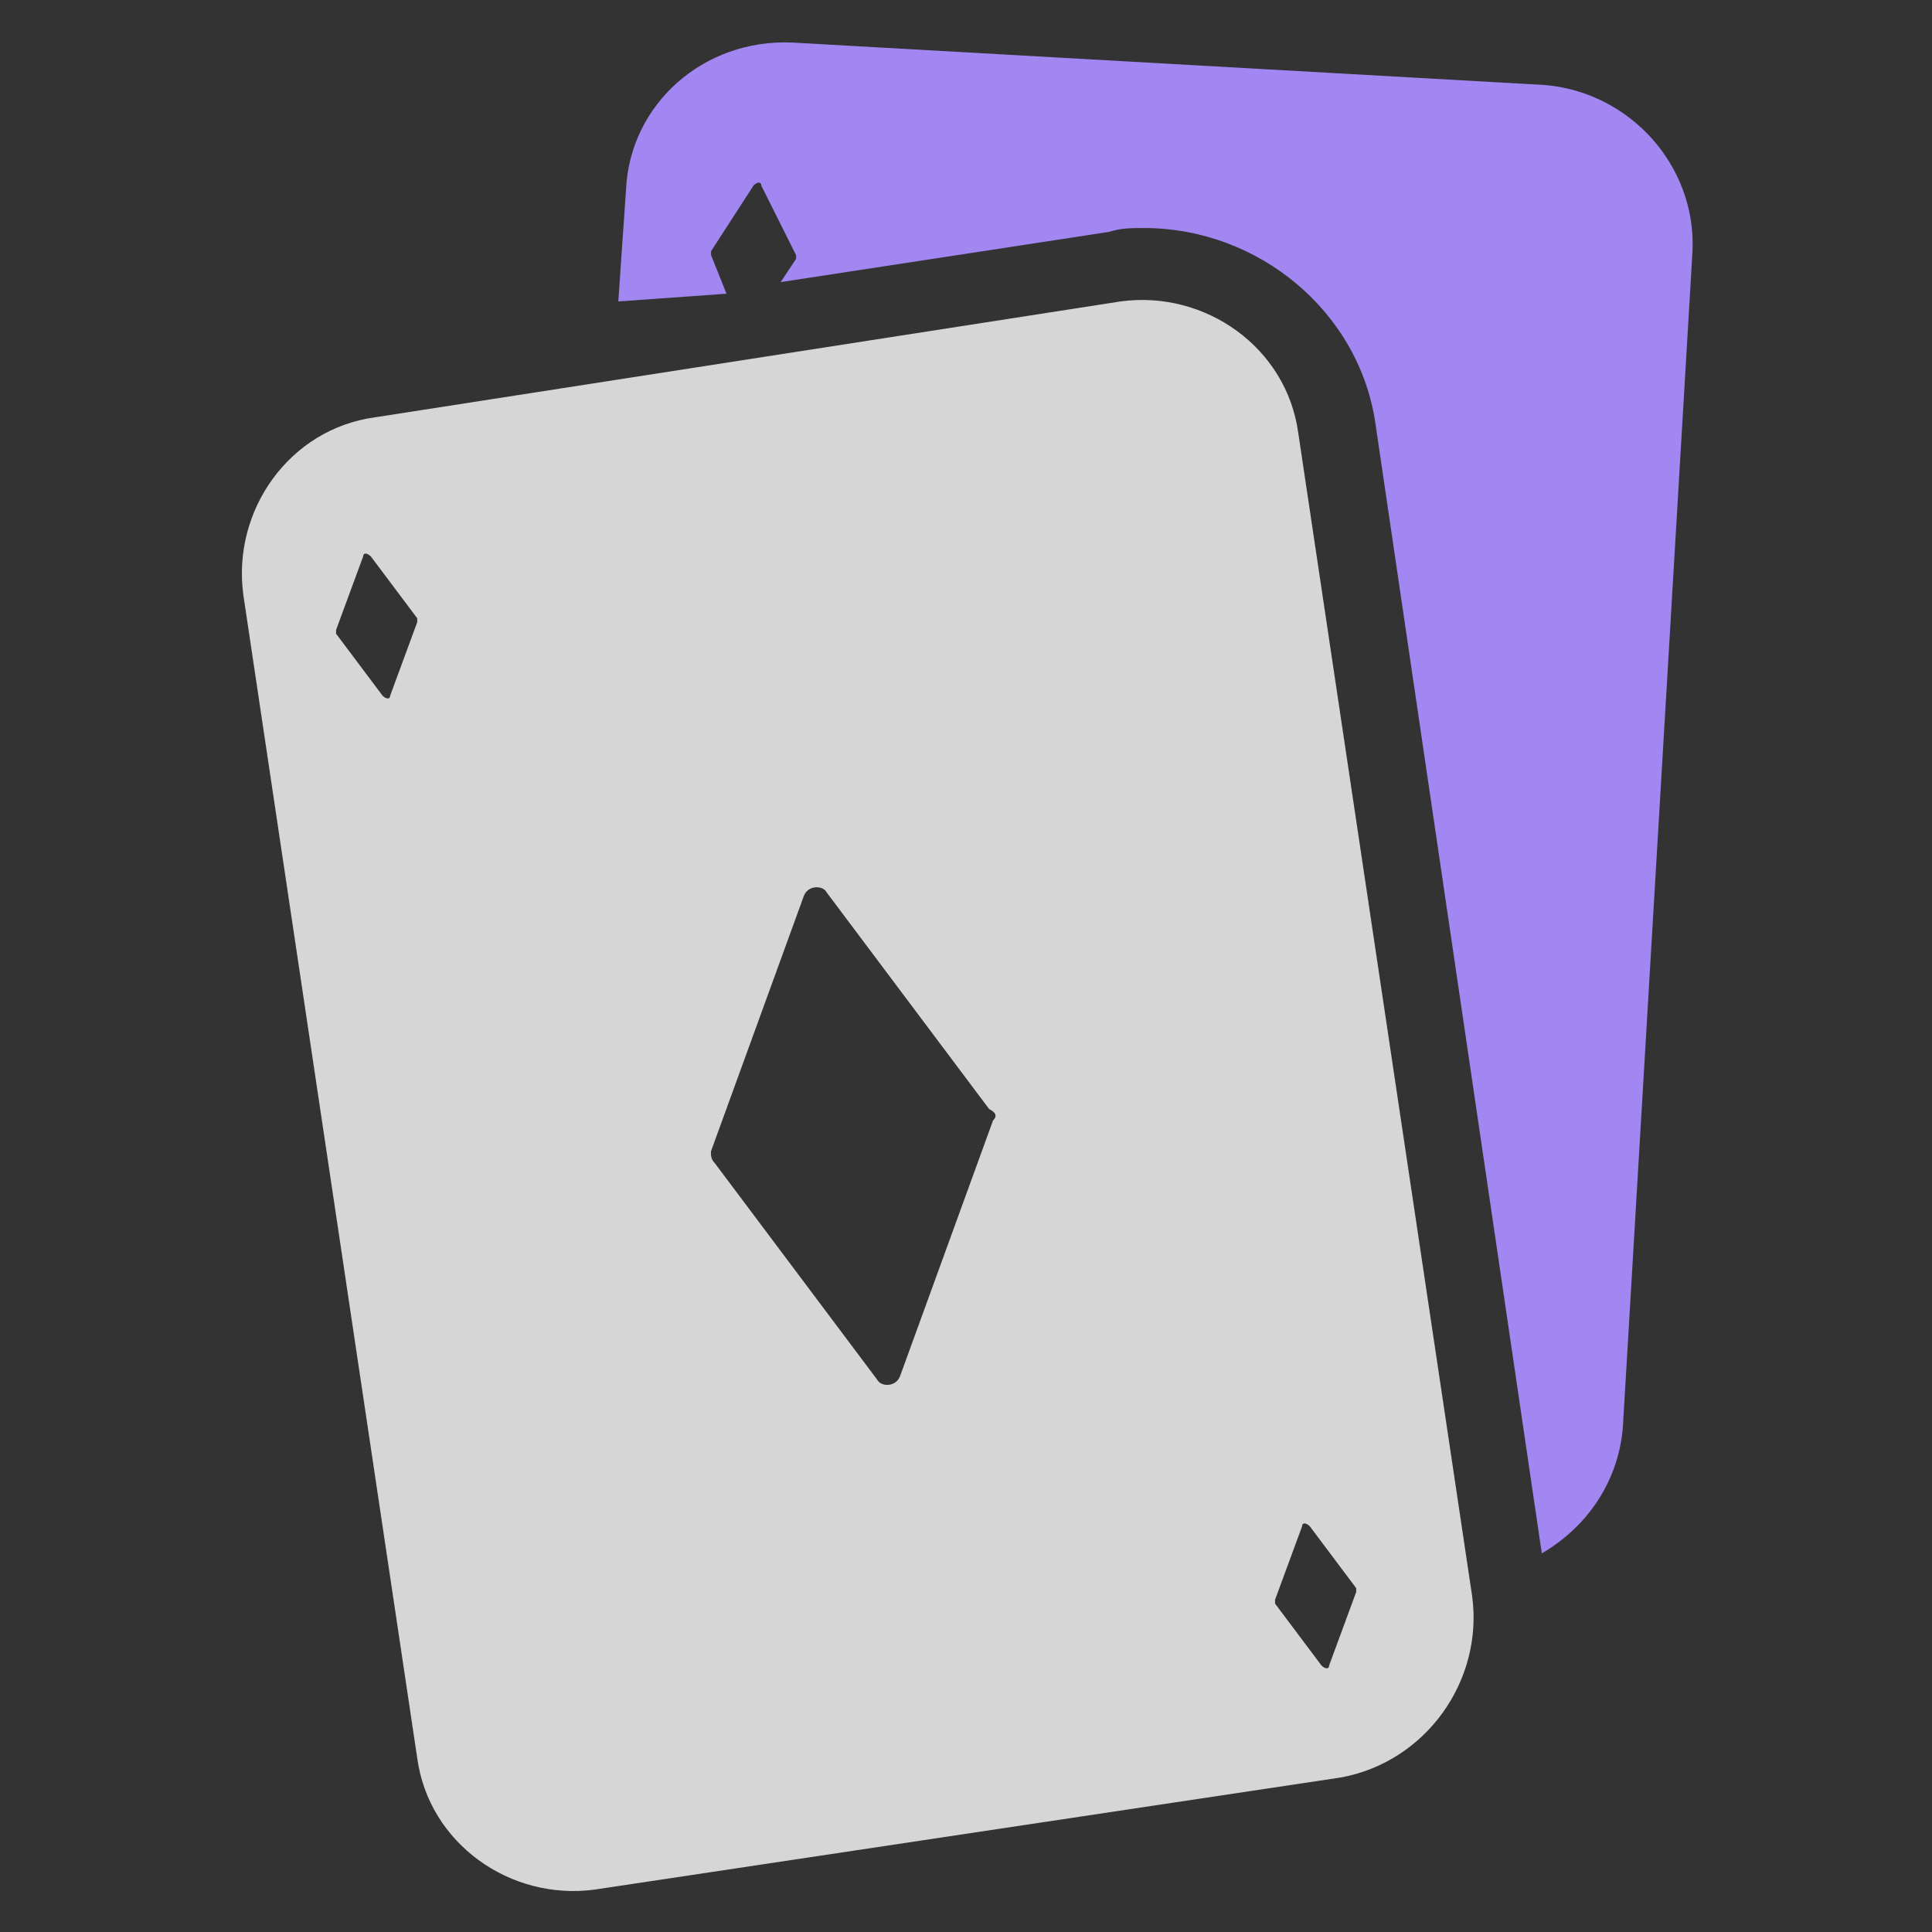 <svg width="80" height="80" viewBox="0 0 80 80" fill="none" xmlns="http://www.w3.org/2000/svg">
<rect x="0" y="0" width="80" height="80" fill="#333333" stroke="none"/>
<g clip-path="url(#clip0_61_199)">
<path d="M70.083 10.402L67.203 59.042C67.043 61.282 65.763 63.202 63.843 64.322L56.963 17.602C56.323 12.962 52.163 9.442 47.363 9.442C46.883 9.442 46.403 9.442 45.923 9.602L32.323 11.682L32.963 10.722V10.562L31.523 7.682C31.523 7.522 31.363 7.522 31.203 7.682L29.443 10.402V10.562L30.083 12.162L25.603 12.482L25.923 7.842C26.083 4.322 29.123 1.602 32.803 1.762L64.003 3.522C67.523 3.842 70.243 6.882 70.083 10.402Z" fill="#A286F2"/>
<path d="M60.957 66.082L53.757 17.922C53.277 14.402 49.917 12.002 46.397 12.482L15.517 17.282C11.997 17.762 9.597 21.122 10.077 24.642L17.277 72.802C17.757 76.322 21.117 78.722 24.637 78.242L55.517 73.602C59.037 72.962 61.437 69.602 60.957 66.082ZM16.157 28.802C16.157 28.962 15.997 28.962 15.837 28.802L13.917 26.242V26.082L15.037 23.042C15.037 22.882 15.197 22.882 15.357 23.042L17.277 25.602V25.762L16.157 28.802ZM41.117 46.402L37.277 56.962C37.117 57.442 36.477 57.442 36.317 57.122L29.597 48.162C29.437 48.002 29.437 47.842 29.437 47.682L33.277 37.122C33.437 36.642 34.077 36.642 34.237 36.962L40.957 45.922C41.277 46.082 41.277 46.242 41.117 46.402ZM55.037 68.962C55.037 69.122 54.877 69.122 54.717 68.962L52.797 66.402V66.242L53.917 63.202C53.917 63.042 54.077 63.042 54.237 63.202L56.157 65.762V65.922L55.037 68.962Z" fill="white" fill-opacity="0.8"/>
</g>
<defs>
<clipPath id="clip0_61_199">
<rect width="80" height="80" fill="white"/>
</clipPath>
</defs>
</svg>

